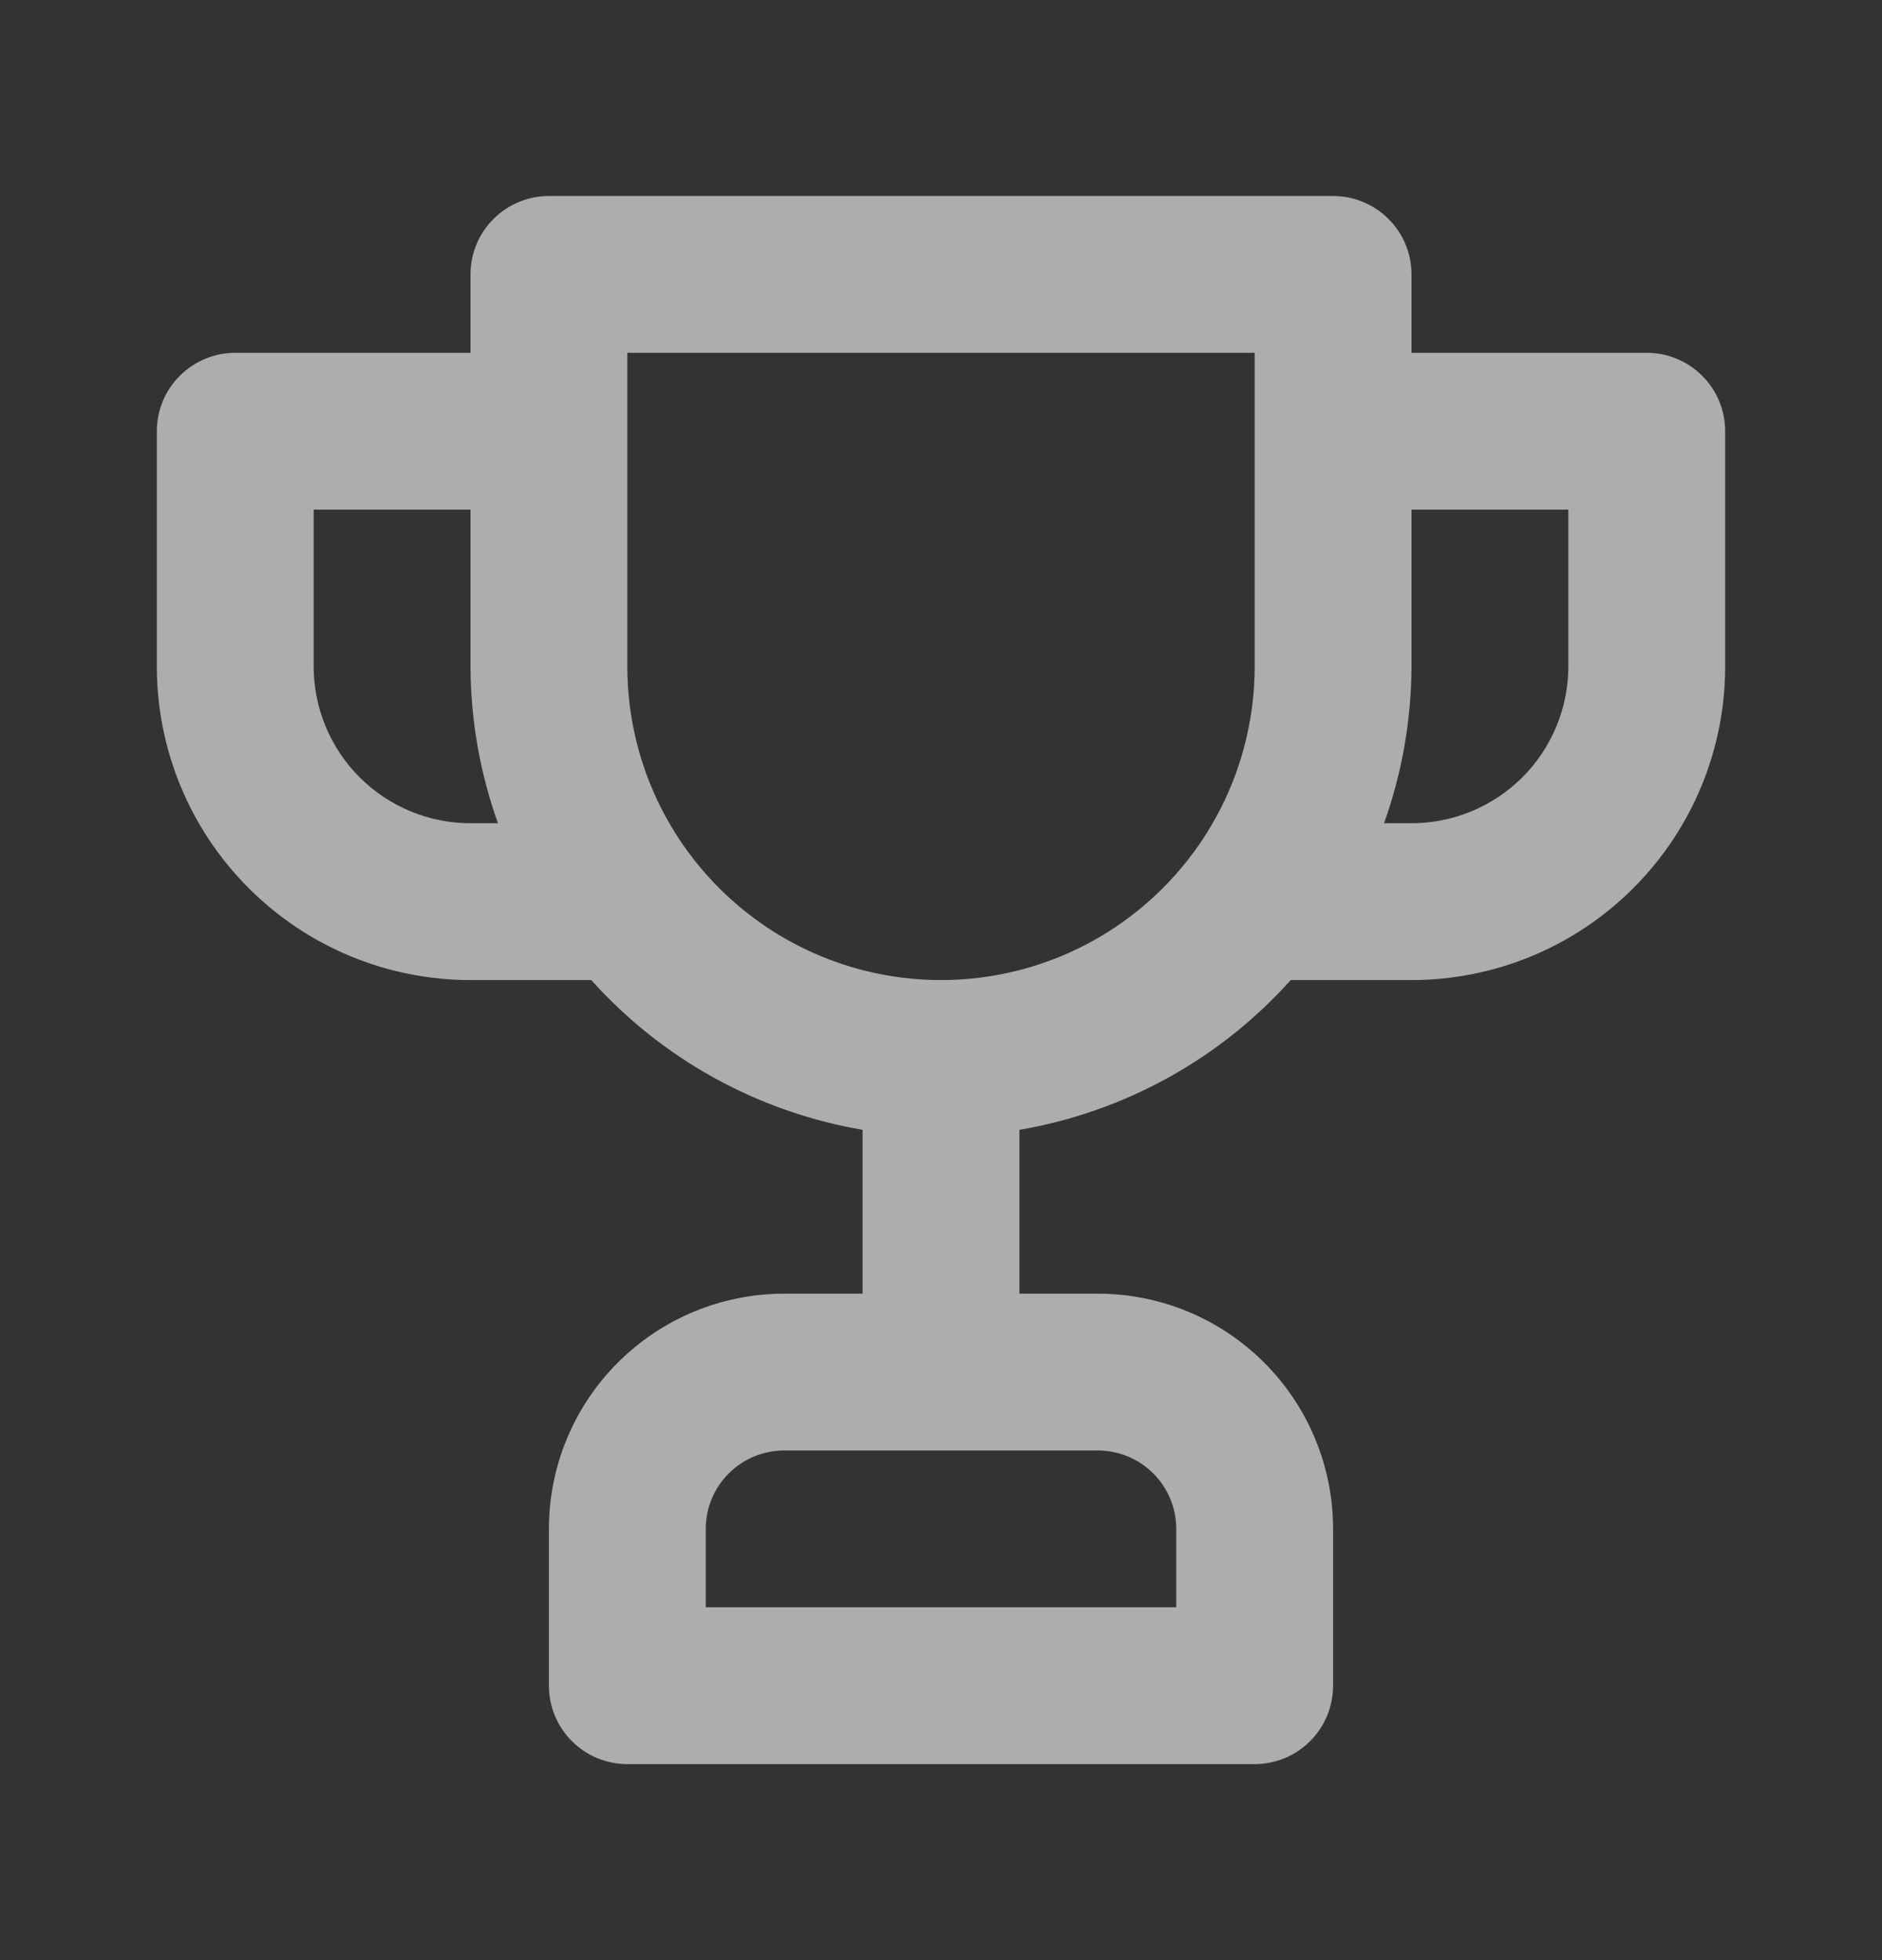 <svg width="24" height="25" viewBox="0 0 24 25" fill="none" xmlns="http://www.w3.org/2000/svg">
<rect x="0" y="0" width="24" height="25" fill="#333333" stroke="none"/>
<g opacity="0.6">
<path d="M21 4.5H18V3.5C18 3.235 17.895 2.98 17.707 2.793C17.52 2.605 17.265 2.5 17 2.5H7C6.735 2.5 6.48 2.605 6.293 2.793C6.105 2.98 6 3.235 6 3.5V4.5H3C2.735 4.5 2.48 4.605 2.293 4.793C2.105 4.98 2 5.235 2 5.5V8.5C2 9.561 2.421 10.578 3.172 11.328C3.922 12.079 4.939 12.5 6 12.5H7.54C8.445 13.509 9.664 14.182 11 14.41V16.5H10C9.204 16.5 8.441 16.816 7.879 17.379C7.316 17.941 7 18.704 7 19.5V21.5C7 21.765 7.105 22.02 7.293 22.207C7.48 22.395 7.735 22.5 8 22.5H16C16.265 22.5 16.52 22.395 16.707 22.207C16.895 22.02 17 21.765 17 21.5V19.5C17 18.704 16.684 17.941 16.121 17.379C15.559 16.816 14.796 16.5 14 16.5H13V14.41C14.336 14.182 15.556 13.509 16.46 12.5H18C19.061 12.5 20.078 12.079 20.828 11.328C21.579 10.578 22 9.561 22 8.5V5.5C22 5.235 21.895 4.98 21.707 4.793C21.52 4.605 21.265 4.5 21 4.5ZM6 10.5C5.47 10.5 4.961 10.289 4.586 9.914C4.211 9.539 4 9.03 4 8.5V6.5H6V8.5C6.002 9.182 6.121 9.858 6.35 10.5H6ZM14 18.5C14.265 18.5 14.52 18.605 14.707 18.793C14.895 18.98 15 19.235 15 19.5V20.5H9V19.5C9 19.235 9.105 18.98 9.293 18.793C9.48 18.605 9.735 18.5 10 18.5H14ZM16 8.5C16 9.561 15.579 10.578 14.828 11.328C14.078 12.079 13.061 12.5 12 12.5C10.939 12.5 9.922 12.079 9.172 11.328C8.421 10.578 8 9.561 8 8.5V4.5H16V8.5ZM20 8.5C20 9.03 19.789 9.539 19.414 9.914C19.039 10.289 18.53 10.5 18 10.5H17.65C17.879 9.858 17.998 9.182 18 8.5V6.5H20V8.5Z" fill="white"/>
</g>
</svg>
